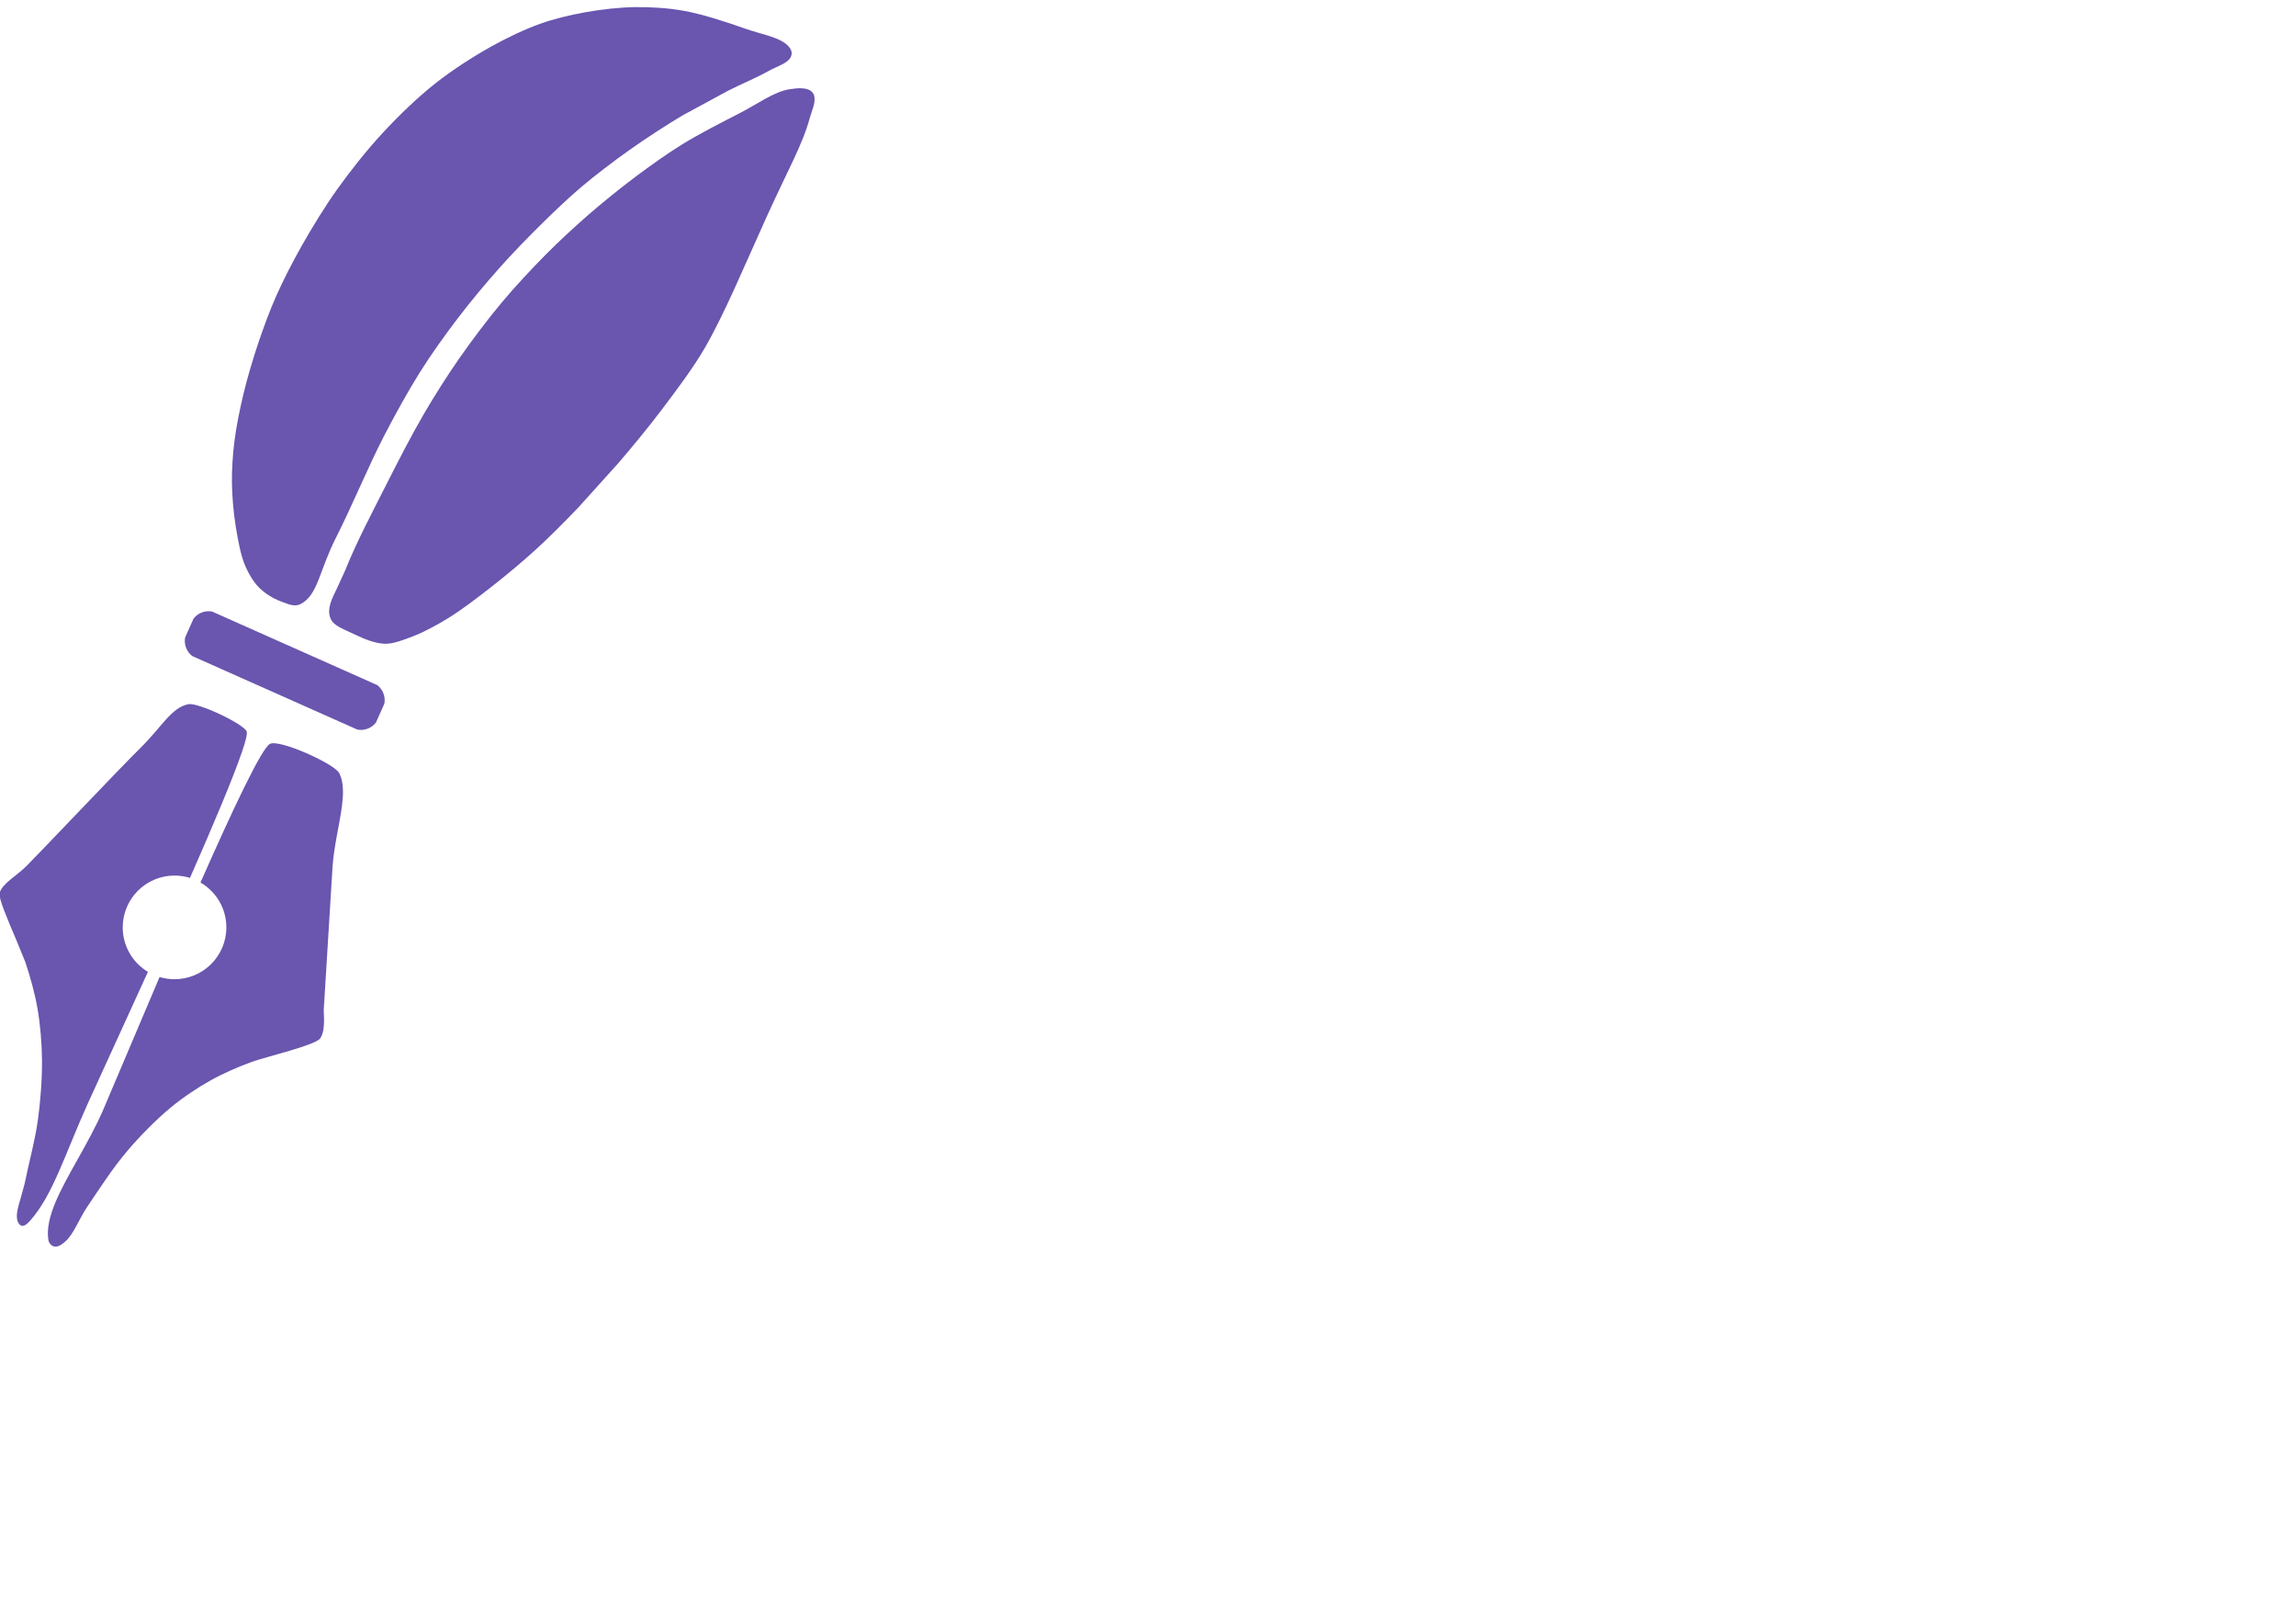 <svg xmlns="http://www.w3.org/2000/svg" viewBox="0 0 841.9 595.3">
    <g fill="#6a55af">
        <path id="IAIcon"
              d="M 17.702 454.392 C 17.864 455.531 18.629 456.682 19.798 456.966 C 21.257 457.321 22.653 456.258 23.924 455.169 C 27.01 452.525 28.952 446.943 32.042 442.363 C 36.504 435.748 41.346 428.24 46.615 422.031 C 51.436 416.351 57.344 410.385 62.68 405.974 C 67.102 402.318 72.542 398.702 77.289 396.057 C 81.845 393.517 87.509 391.04 92.557 389.229 C 97.583 387.426 115.67 383.202 117.4 380.694 C 119.062 378.286 118.89 374.455 118.706 370.335 L 121.945 317.64 C 122.275 312.996 123.148 308.323 123.976 303.891 C 125.51 295.674 126.891 288.282 124.375 283.423 C 122.603 279.999 102.656 271.02 99.032 272.693 C 96.024 274.082 85.275 296.911 73.516 323.551 C 79.186 326.839 83 332.974 83 340 C 83 350.493 74.493 359 64 359 C 62.091 359 60.248 358.718 58.509 358.195 L 37.733 407.134 C 35 413.378 31.619 419.414 28.41 425.141 C 22.153 436.308 16.553 446.303 17.702 454.392 Z M 45 340 C 45 346.925 48.705 352.984 54.24 356.305 L 32 405 C 23.747 423.37 19.307 438.33 10.935 447.657 C 10.125 448.559 9.01 449.574 8.04 449.416 C 7.251 449.287 6.592 448.327 6.36 447.43 C 5.78 445.19 6.667 442.286 7.633 439.125 L 9.003 434.067 C 10.503 426.687 12.843 418.212 13.876 410.747 C 14.855 403.675 15.46 395.529 15.401 388.667 C 15.348 382.584 14.772 375.657 13.781 369.927 C 12.824 364.4 11.092 358.008 9.231 352.582 L 5.823 344.251 C 2.89 337.383 -0.617 329.173 -0.163 327.439 C 0.758 323.921 6.018 321.193 9.711 317.5 C 15.26 311.95 43.128 282.468 51.464 274.238 C 59.488 266.317 62.809 259.44 69.076 258.169 C 72.598 257.455 89.534 265.487 90.463 268.205 C 90.742 269.024 90.1 271.634 88.752 275.596 C 85.492 285.181 78.102 302.675 69.659 321.857 C 67.872 321.3 65.971 321 64 321 C 53.507 321 45 329.507 45 340 Z M 67.879 233.736 L 70.966 226.801 C 72.565 224.735 75.181 223.73 77.752 224.197 L 138.339 251.172 C 140.406 252.77 141.41 255.387 140.944 257.958 L 137.857 264.892 C 136.258 266.958 133.642 267.963 131.071 267.497 L 70.484 240.521 C 68.417 238.923 67.413 236.306 67.879 233.736 Z M 121.065 226.402 C 122.101 229.453 125.697 230.474 129.874 232.511 C 133.719 234.386 137.782 235.953 141.174 236.019 C 144.214 236.078 147.947 234.631 151.376 233.302 L 151.534 233.241 C 155.842 231.571 160.551 228.959 164.456 226.555 C 169.268 223.592 174.863 219.312 179.926 215.362 C 185.471 211.038 191.601 205.915 196.54 201.411 C 201.53 196.861 207.233 191.115 212.169 185.946 L 226.611 169.934 C 231.476 164.254 237.462 157.077 242.617 150.24 C 248.11 142.953 254.159 134.945 258.362 127.694 C 265.693 115.045 272.913 97.57 281.199 79.298 C 288.942 62.222 294.343 52.963 297 43 L 297.538 41.333 C 298.354 38.974 299.432 35.852 298 34 C 296.215 31.692 291.844 32.368 289.524 32.726 L 289.363 32.751 C 283.857 33.599 277.601 38.229 271.238 41.485 C 264.073 45.151 256.219 49.182 250.172 52.905 C 244.706 56.27 238.394 60.778 232.879 64.912 C 227.203 69.166 220.939 74.248 215.836 78.678 C 210.824 83.028 205.042 88.378 200.19 93.265 C 194.919 98.574 188.907 105.017 184.001 110.882 C 178.782 117.122 173.012 124.767 168.265 131.586 C 163.776 138.033 159.052 145.538 155.343 151.904 C 151.044 159.281 146.133 168.791 141.695 177.572 C 136.654 187.544 130.649 198.877 126.657 208.916 L 123.676 215.447 C 121.519 219.831 119.929 223.06 121.065 226.402 Z M 94.917 215.345 C 96.916 217.363 99.856 219.286 102.682 220.364 L 103.439 220.656 C 105.89 221.609 108.157 222.49 110.101 221.524 C 116.551 218.318 116.963 209.497 123.04 197.455 C 129.254 185.141 135.027 171.069 140.666 160.149 C 144.783 152.177 149.599 143.426 153.951 136.508 C 157.906 130.221 163.016 123.031 167.689 116.899 C 172.428 110.682 178.186 103.784 183.25 98.102 C 187.989 92.784 193.717 86.891 198.697 81.99 C 203.262 77.498 208.547 72.452 213.234 68.492 C 218.342 64.176 224.84 59.222 230.833 54.98 C 237.027 50.594 244.203 45.929 250.307 42.295 L 266.943 33.279 C 271.652 30.858 277.286 28.571 281.744 26.069 C 284.844 24.33 288.955 23.248 290.02 20.772 C 290.578 19.473 290.258 18.336 289.334 17.2 C 286.496 13.711 279.433 12.68 273.307 10.521 C 265.768 7.865 257.562 5.199 250.695 3.953 C 245.19 2.955 238.63 2.53 232.987 2.603 C 227.196 2.677 220.448 3.453 214.696 4.475 C 209.238 5.444 203.086 6.926 198.111 8.699 C 192.513 10.695 185.861 13.854 180.039 17.106 C 173.275 20.885 165.659 25.799 159.564 30.622 C 153.01 35.809 146.149 42.447 140.251 48.815 C 134.458 55.068 128.407 62.72 123.646 69.391 C 119.16 75.676 114.464 83.353 110.659 90.07 C 107.271 96.051 103.777 102.88 101.231 108.629 C 98.919 113.85 96.574 120.192 94.699 125.783 C 92.747 131.603 90.71 138.45 89.28 144.398 C 87.941 149.968 86.636 156.371 85.955 161.813 C 85.349 166.662 84.977 172.254 85.042 176.968 C 85.11 181.939 85.606 187.929 86.467 193.185 C 87.265 198.061 88.214 203.43 89.9 207.414 C 91.106 210.263 92.895 213.303 94.917 215.345 Z M 192.378 190.324 L 194.121 190.472 L 187.207 183.707 L 183.686 177.764 L 182.624 171.129 L 183.336 162.17 L 176.745 169.03 L 170.707 172.659 L 164.523 173.739 L 154.954 173.1 L 162.02 179.866 L 165.458 185.625 L 166.584 192.297 L 165.906 201.446 L 172.172 194.785 L 177.236 191.437 L 184.586 189.838 L 192.378 190.324 Z"/>
    </g>
</svg>